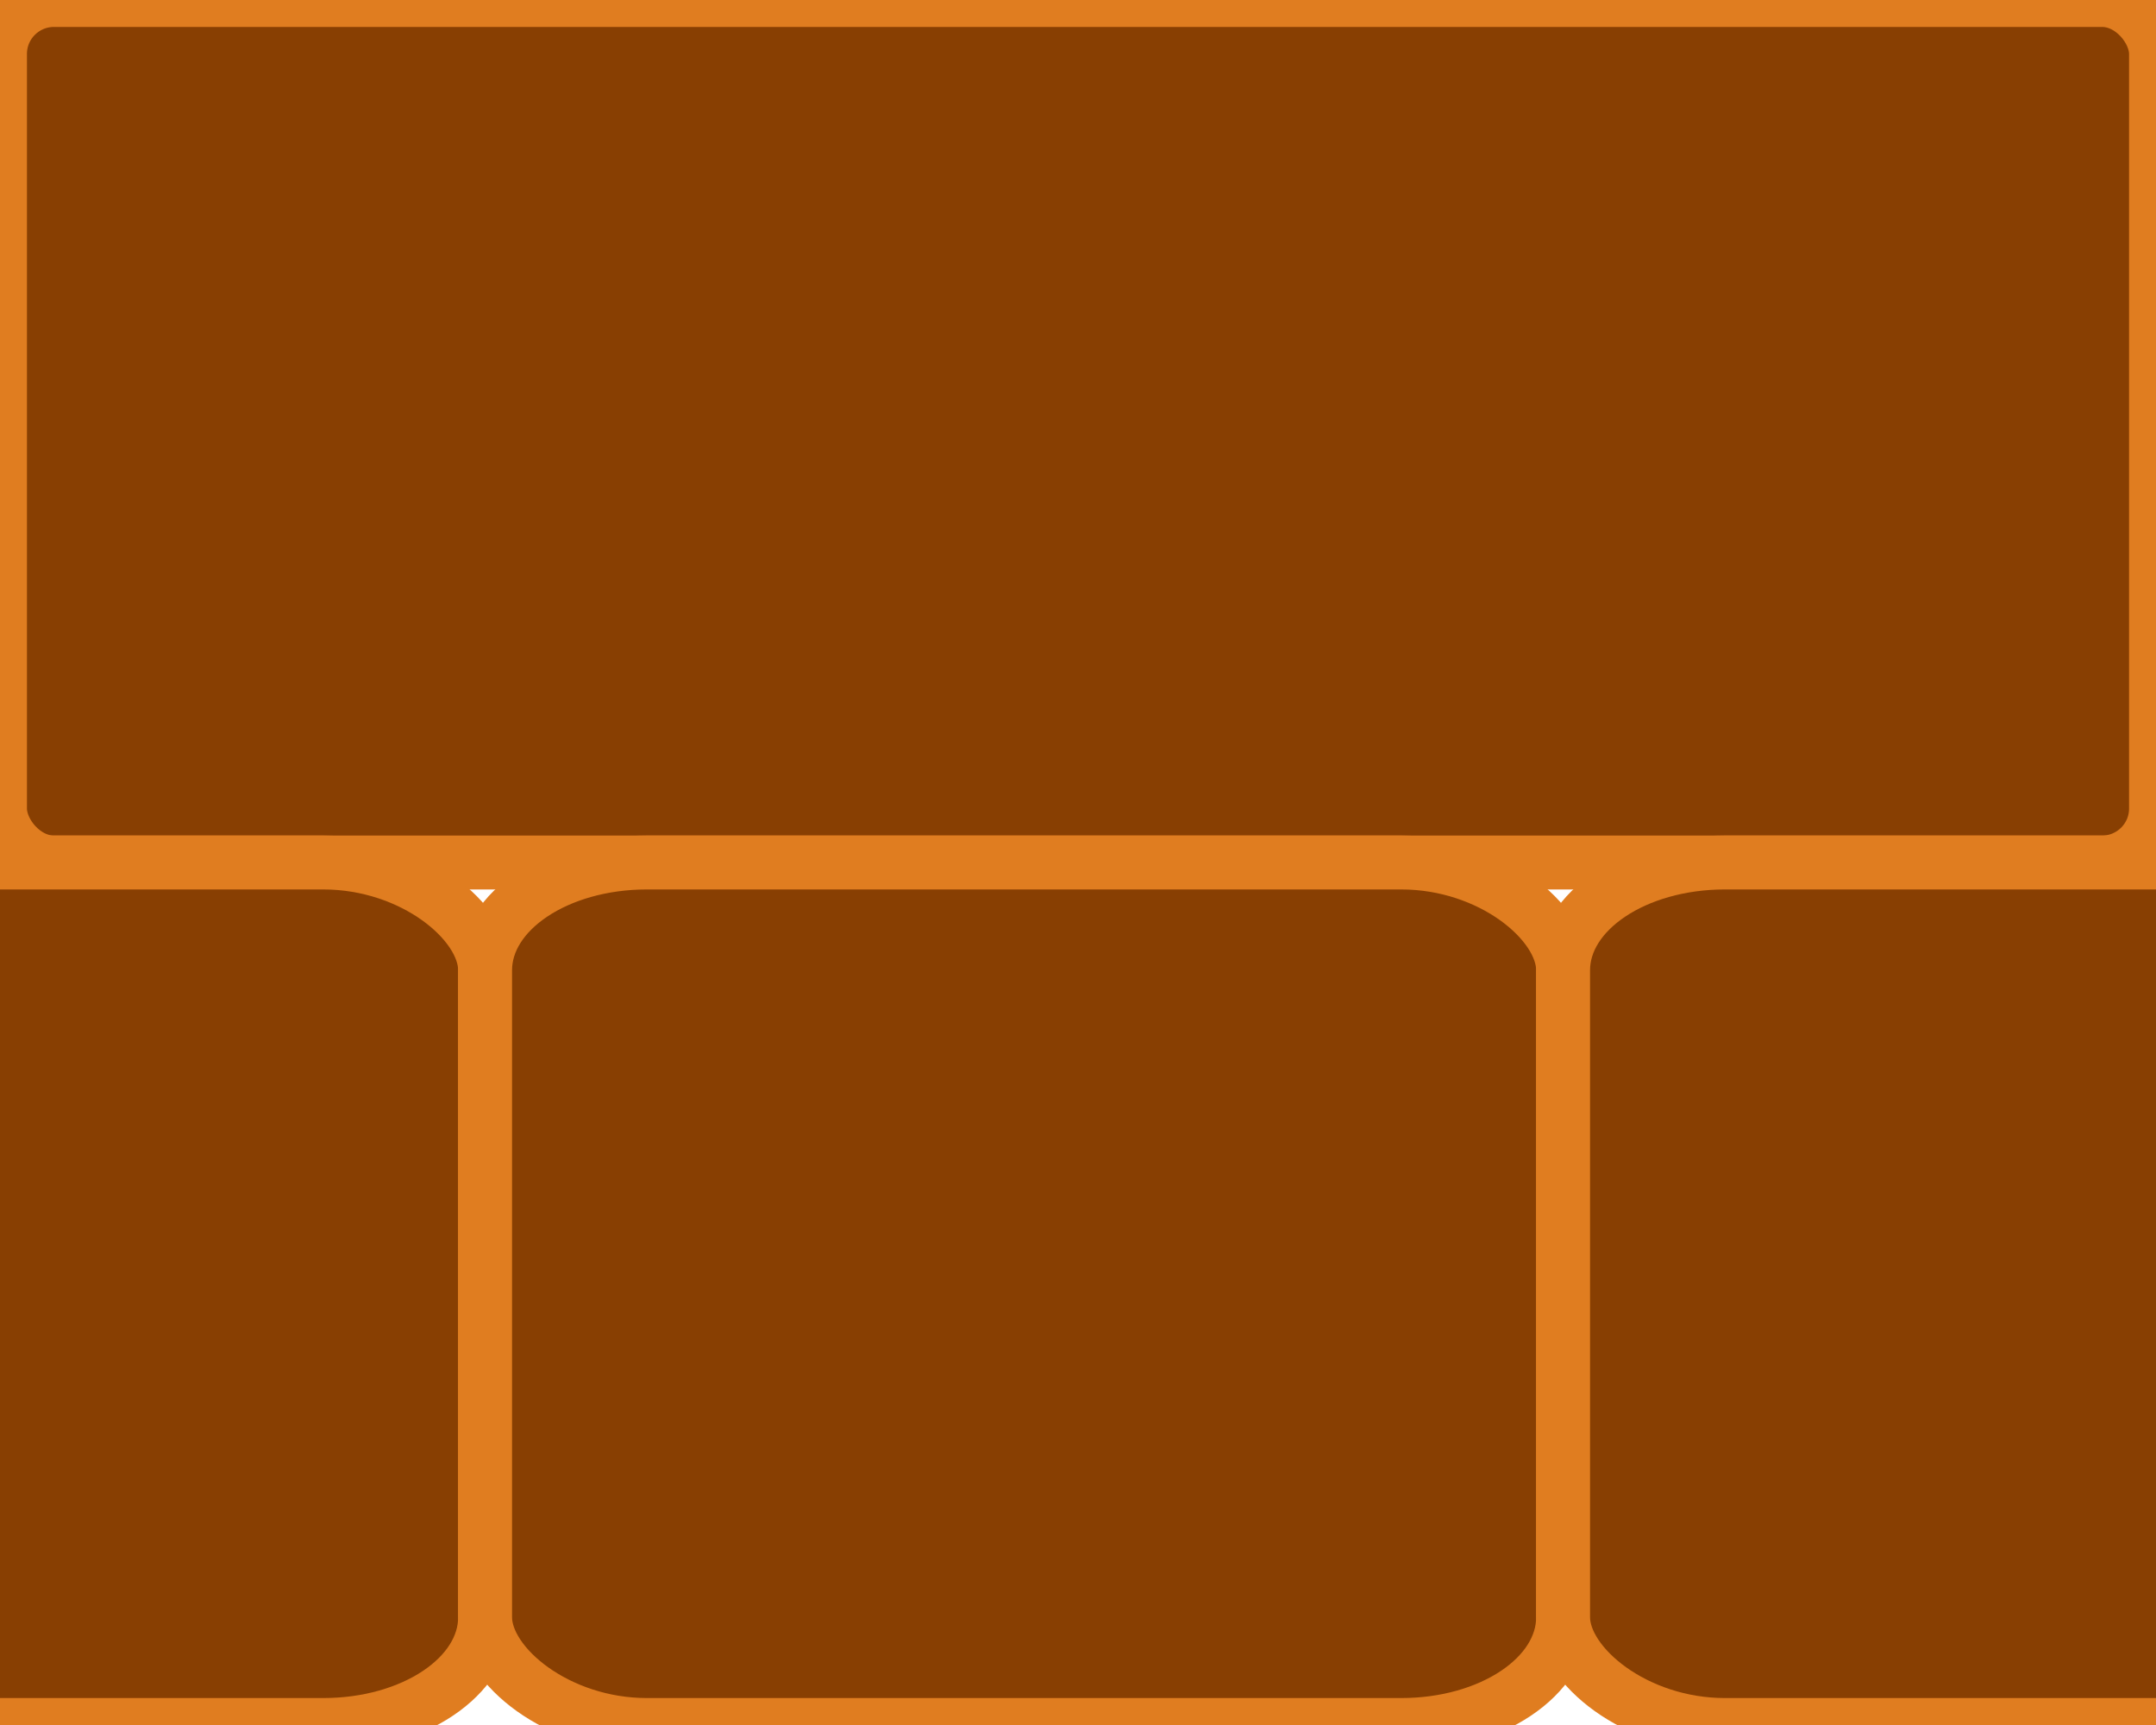 <?xml version="1.0" standalone="no"?>
<!DOCTYPE svg>
<svg version="1.0" xmlns="http://www.w3.org/2000/svg" height="32" width="40">
      <rect width="40" height="16" x="0" y="0" rx="1" ry="1" fill="rgb(136, 63, 2)" stroke="rgb(224, 125, 32)" stroke-width="1" />

      <rect width="20" height="16" x="-11" y="16" rx="3" ry="2" fill="rgb(136, 63, 2)" stroke="rgb(224, 125, 32)" stroke-width="1" />
      <rect width="20" height="16" x="9" y="16" rx="3" ry="2" fill="rgb(136, 63, 2)" stroke="rgb(224, 125, 32)" stroke-width="1" />
      <rect width="20" height="16" x="29" y="16" rx="3" ry="2" fill="rgb(136, 63, 2)" stroke="rgb(224, 125, 32)" stroke-width="1" />

      <!-- <rect width="40" height="16" x="0" y="32" rx="1" ry="1" fill="rgb(136, 63, 2)" stroke="rgb(224, 125, 32)" stroke-width="1" /> -->
</svg>